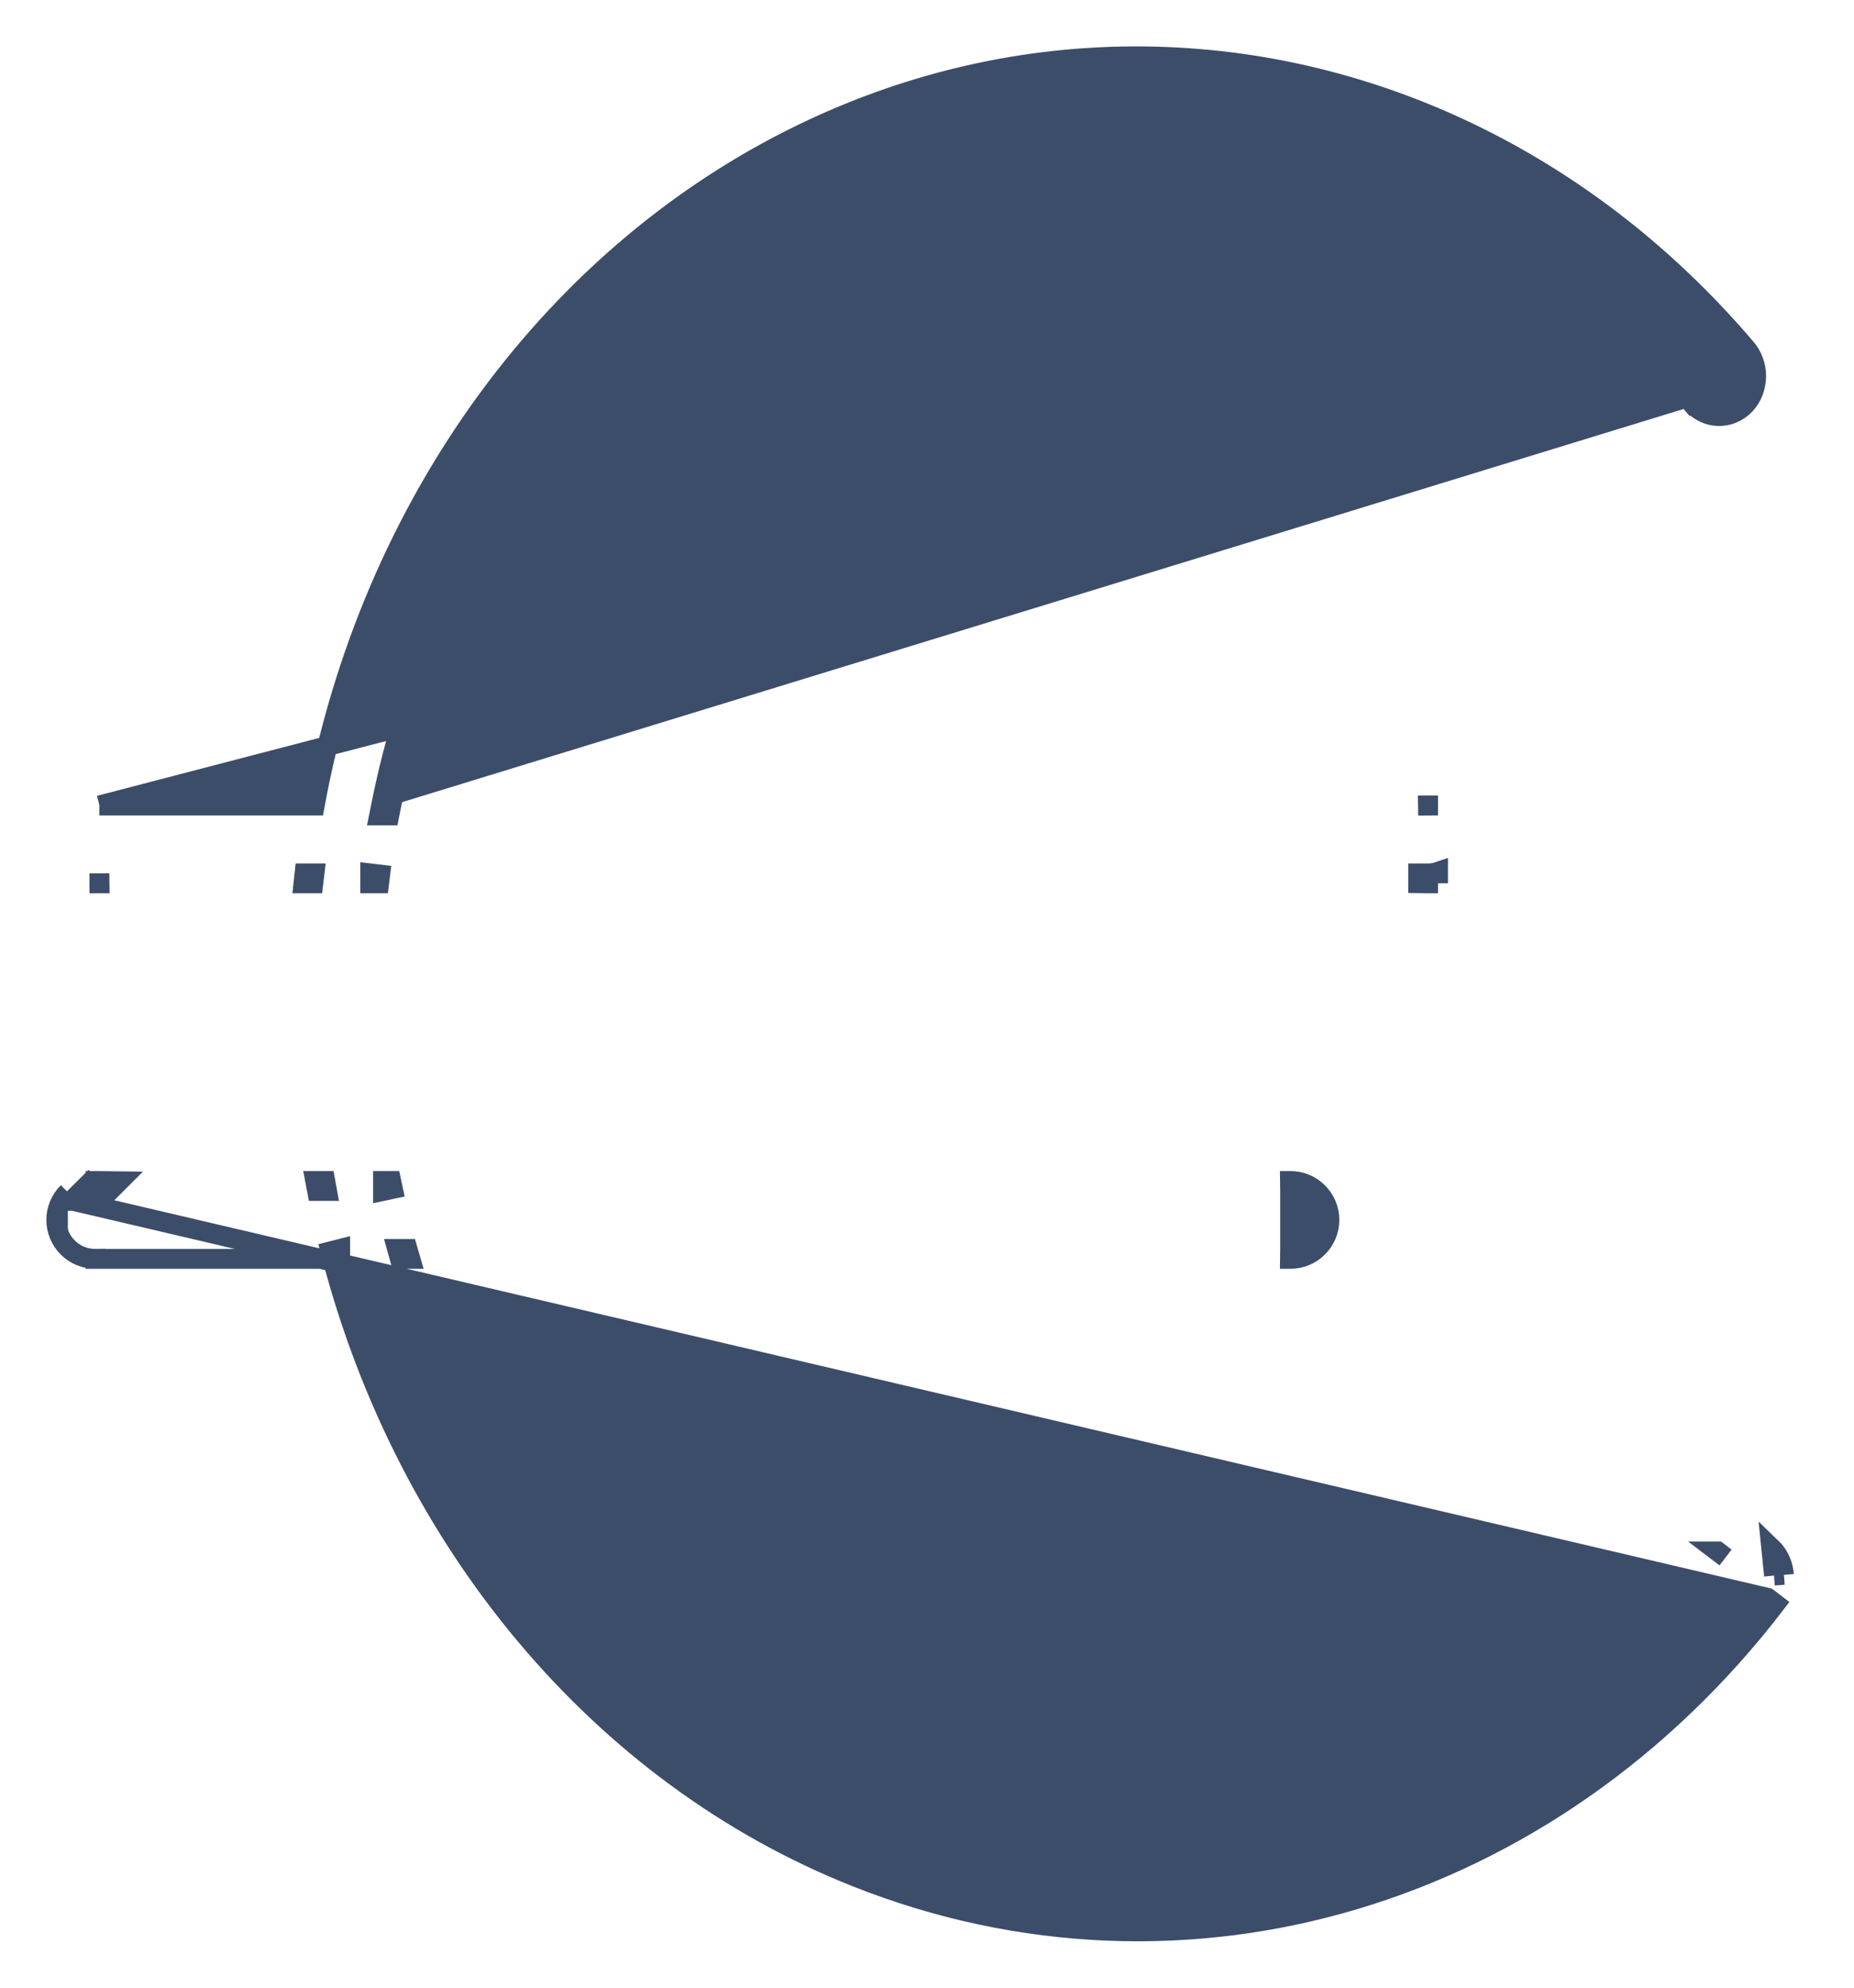 <svg width="28" height="30" viewBox="0 0 28 30" fill="none" xmlns="http://www.w3.org/2000/svg">
<path d="M1.502 12.157H4.753C5.581 7.637 8.358 3.764 12.296 1.935C13.791 1.241 15.358 0.886 16.917 0.853L16.917 0.853L16.977 0.852C20.45 0.795 23.872 2.33 26.36 5.246C26.465 5.363 26.523 5.519 26.522 5.679M1.502 12.157L26.372 5.678M1.502 12.157H1.501H1.502ZM26.522 5.679L26.372 5.678M26.522 5.679C26.522 5.679 26.522 5.679 26.522 5.679L26.372 5.678M26.522 5.679C26.521 5.839 26.463 5.995 26.355 6.109L26.354 6.11C26.245 6.224 26.095 6.287 25.937 6.279L25.937 6.279C25.804 6.272 25.681 6.215 25.586 6.124M26.372 5.678C26.372 5.803 26.326 5.921 26.246 6.006C26.165 6.091 26.057 6.135 25.945 6.129C25.833 6.123 25.727 6.067 25.652 5.974M25.586 6.124H25.651H25.652V5.974M25.586 6.124H25.582L25.537 6.071C22.24 2.207 17.165 1.013 12.755 3.061C9.24 4.693 6.725 8.121 5.909 12.157M25.586 6.124C25.569 6.107 25.553 6.089 25.537 6.071C25.537 6.07 25.536 6.069 25.535 6.068L25.646 5.978L25.651 5.974L25.652 5.974M25.652 5.974H25.651C22.313 2.061 17.167 0.847 12.692 2.925C9.12 4.583 6.574 8.068 5.756 12.157M1.108 18.125C1.115 18.117 1.122 18.109 1.13 18.101C1.213 18.019 1.326 17.973 1.442 17.975C1.443 17.975 1.443 17.975 1.443 17.975V17.974M1.108 18.125L26.695 24.116L26.814 24.207C26.814 24.207 26.814 24.207 26.814 24.207C23.406 28.648 17.889 30.296 12.935 28.331C9.045 26.789 6.152 23.267 5.021 19M1.108 18.125H1.081L1.117 18.088M1.108 18.125L1.117 18.088M1.443 17.974L1.443 17.975L1.443 17.975H1.443H1.655L1.801 17.829L1.467 17.825H1.445H1.443V17.974ZM1.443 17.974L1.337 17.869L1.337 17.869L1.117 18.088M1.117 18.088L1.025 17.994C1.025 17.994 1.025 17.994 1.025 17.994M1.117 18.088L1.117 18.088M1.117 18.088L1.13 18.101L1.117 18.088M1.025 17.994C0.913 18.105 0.85 18.255 0.85 18.412C0.85 18.569 0.913 18.72 1.025 18.83M1.025 17.994L1.117 18.088M1.025 17.994L1.117 18.088M1.025 18.83C1.025 18.83 1.025 18.83 1.025 18.83L1.13 18.724L1.025 18.83ZM1.025 18.83C1.136 18.941 1.287 19.001 1.444 19M1.444 19H1.443V18.85L1.445 19C1.444 19 1.444 19 1.444 19ZM1.444 19H5.021M5.021 19C5.011 18.962 5.001 18.925 4.991 18.887L5.137 18.85V19H5.021ZM26.792 23.78L26.942 23.769C26.942 23.769 26.942 23.769 26.942 23.769M26.792 23.78L26.749 23.354C26.862 23.462 26.93 23.611 26.942 23.769M26.792 23.78L26.942 23.769M26.792 23.78L26.942 23.769M5.909 12.157C5.899 12.207 5.889 12.257 5.879 12.307H5.726C5.736 12.257 5.746 12.207 5.756 12.157M5.909 12.157H5.756M5.909 12.157H5.756M19.484 18.85L19.482 19C19.483 19 19.483 19 19.483 19C19.64 19.001 19.791 18.941 19.902 18.83C20.014 18.72 20.077 18.569 20.077 18.412C20.077 18.255 20.014 18.105 19.902 17.994C19.791 17.884 19.64 17.823 19.483 17.825C19.483 17.825 19.483 17.825 19.482 17.825L19.484 17.975V18.85ZM5.785 17.975L5.932 17.944C5.923 17.904 5.915 17.864 5.907 17.825H5.785V17.975ZM21.568 12.157H21.567C21.567 12.157 21.566 12.157 21.566 12.157L21.568 12.307V12.157ZM21.418 13.33L21.547 13.332H21.566H21.568V13.182V13.182H21.418V13.182V13.33ZM21.58 13.182H21.718V13.182V13.158C21.677 13.172 21.634 13.18 21.591 13.182C21.587 13.182 21.584 13.182 21.58 13.182ZM5.591 13.332H5.724C5.729 13.288 5.734 13.244 5.74 13.2L5.591 13.182V13.332ZM6.039 19H6.196C6.181 18.95 6.167 18.9 6.153 18.85H5.997C6.011 18.9 6.025 18.95 6.039 19ZM25.941 23.416C25.941 23.416 25.941 23.416 25.94 23.416L26.06 23.507L25.941 23.416ZM4.759 17.825C4.768 17.875 4.778 17.925 4.788 17.975H4.94C4.931 17.925 4.921 17.875 4.912 17.825H4.759ZM4.598 13.182H4.749C4.743 13.232 4.738 13.282 4.732 13.332H4.582C4.587 13.282 4.592 13.232 4.598 13.182ZM1.501 13.332H1.502C1.502 13.332 1.503 13.332 1.503 13.332L1.501 13.182V13.332Z" fill="#3C4D69" stroke="#3C4D69" stroke-width="0.3"/>
</svg>
